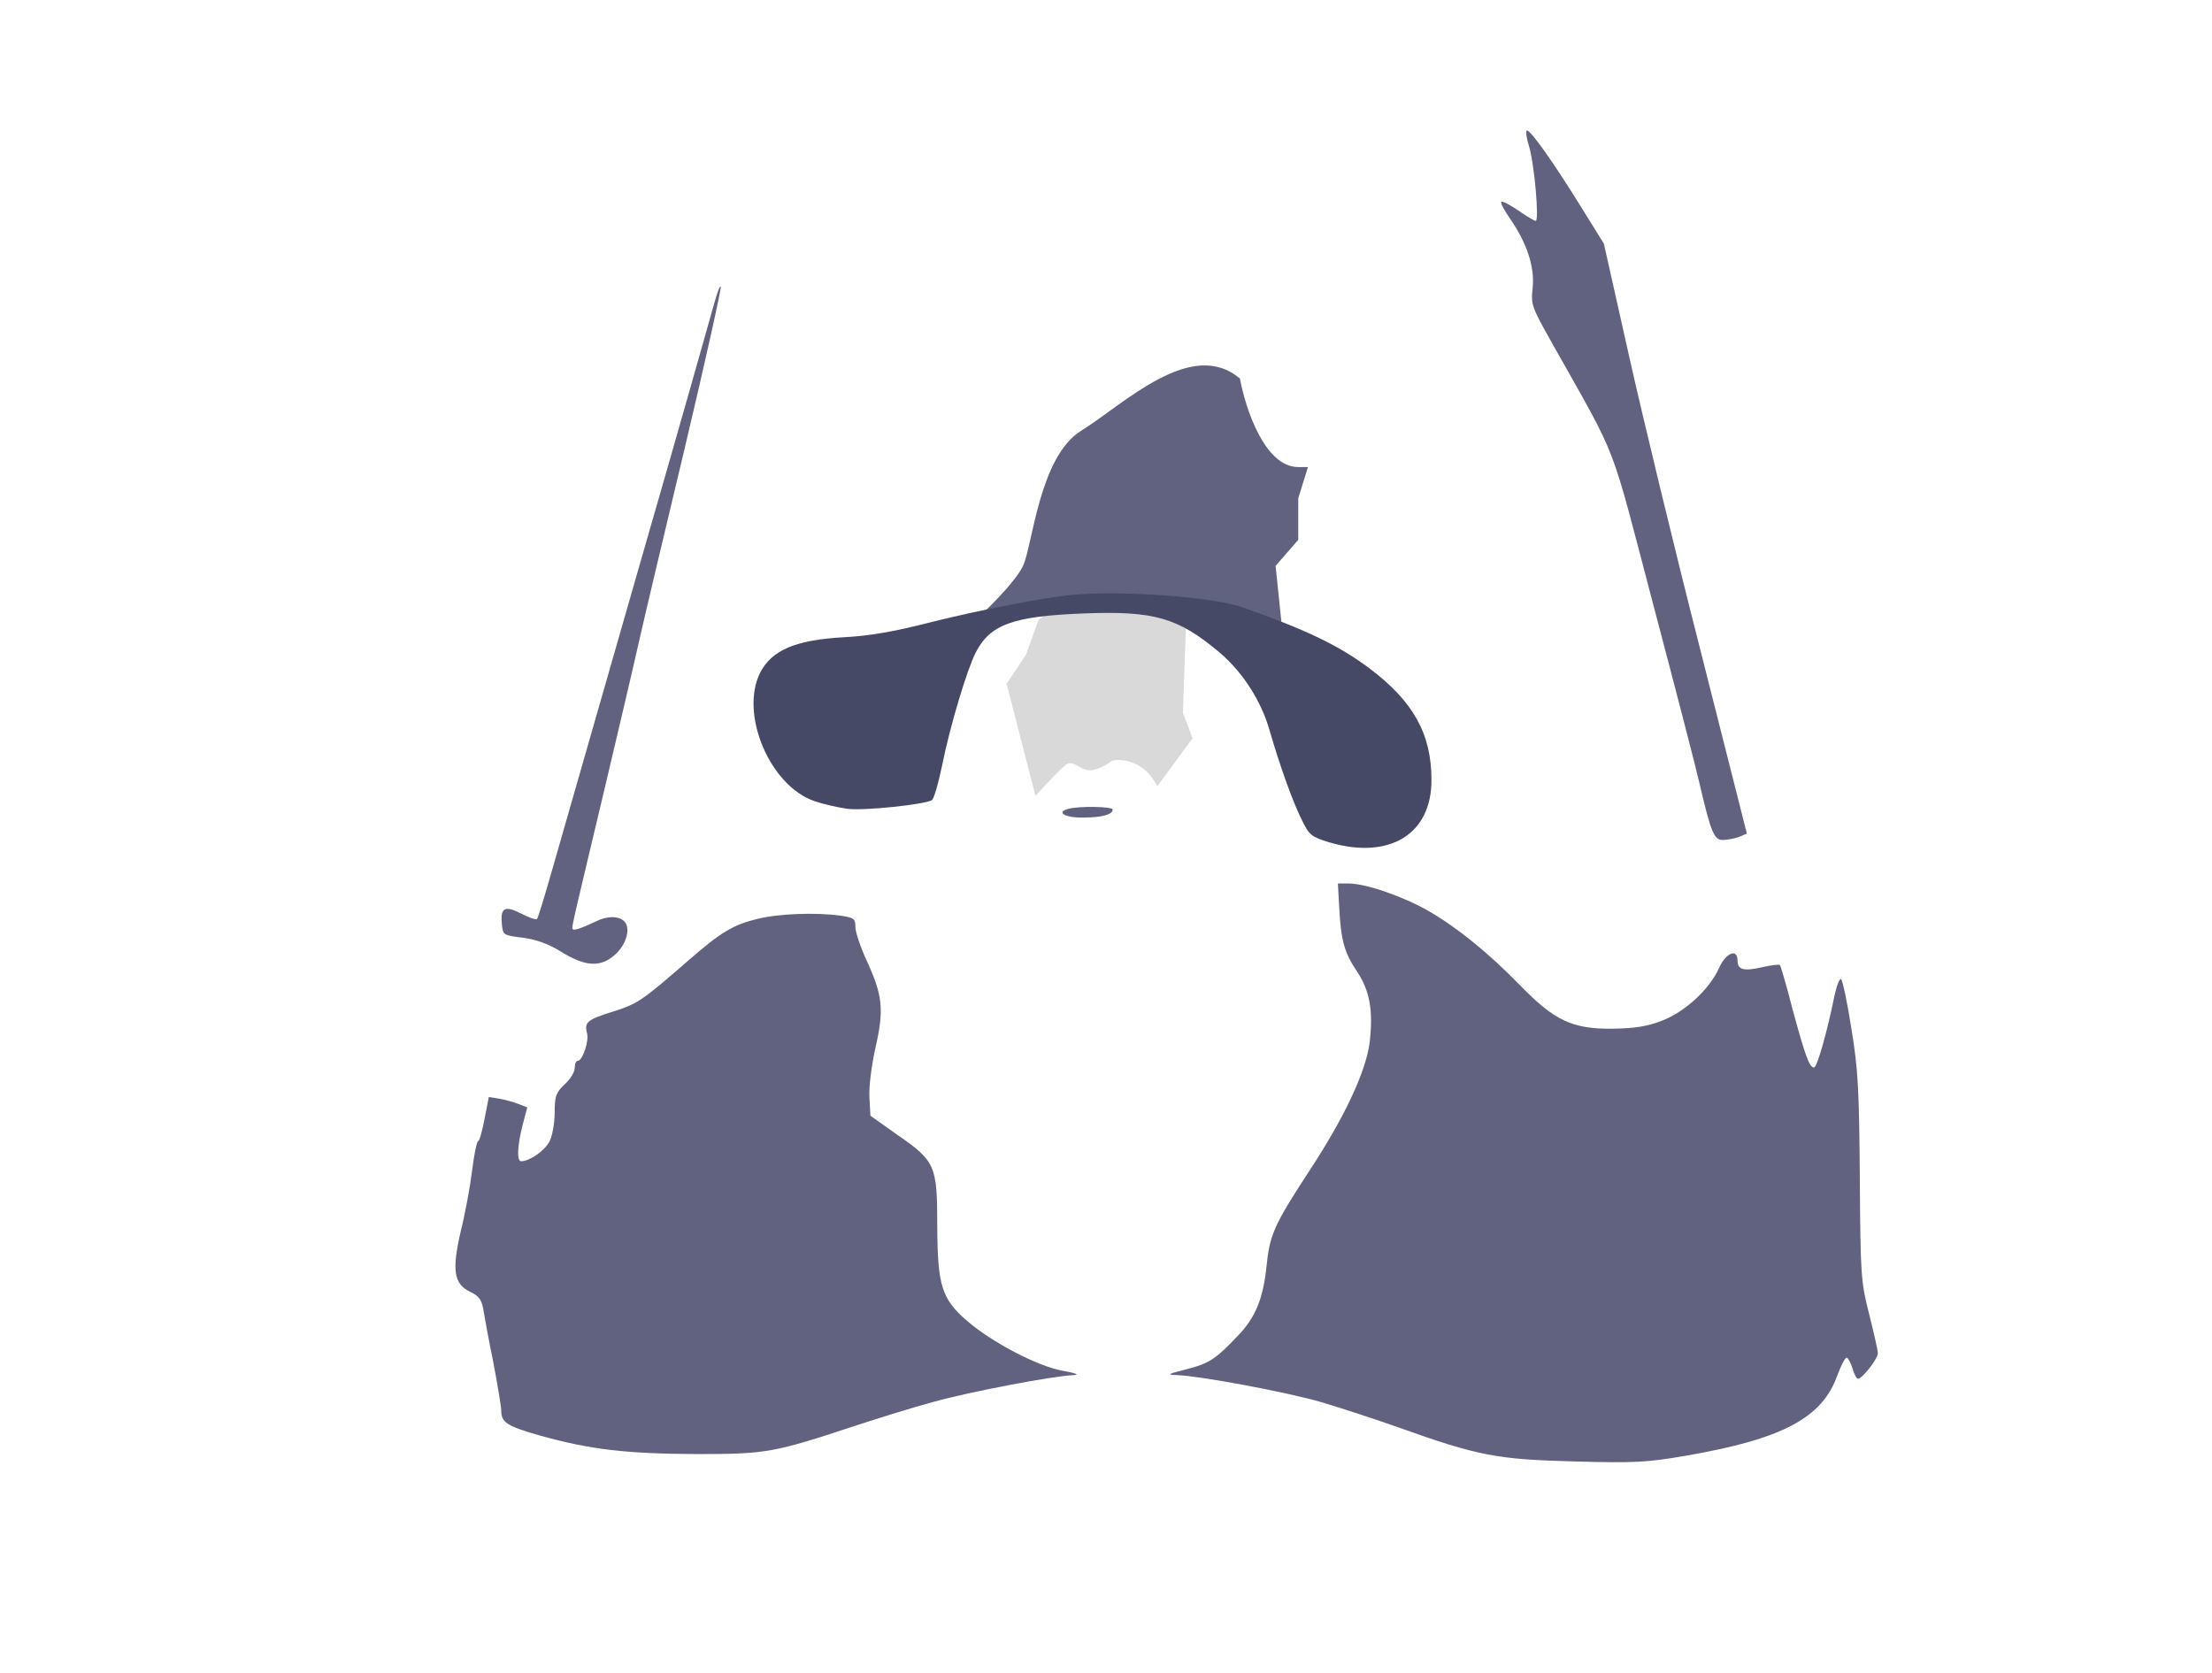 <svg width="345" height="261" viewBox="0 0 345 261" fill="none" xmlns="http://www.w3.org/2000/svg">
<path d="M238.477 22.811C239.311 25.525 240.093 34.452 239.52 34.452C239.311 34.452 238.061 33.721 236.81 32.833C235.507 31.946 234.308 31.32 234.152 31.476C233.996 31.633 234.621 32.833 235.507 34.086C238.165 37.949 239.363 41.603 239.051 44.839C238.738 47.554 238.894 47.867 242.178 53.713C252.653 72.349 250.933 68.016 257.968 94.743C261.46 107.949 264.639 120.268 265.056 122.147C266.828 129.769 267.349 131.021 268.652 131.021C269.329 131.021 270.476 130.813 271.206 130.552L272.456 130.03L265.212 101.424C261.2 85.712 256.196 64.989 254.06 55.436L250.151 38.001L246.712 32.468C242.386 25.473 238.79 20.358 238.165 20.358C237.904 20.358 238.061 21.454 238.477 22.811Z" fill="#606280"/>
<path d="M111.421 47.241C110.952 48.964 105.533 68.121 99.279 89.784C93.077 111.447 87.084 132.327 85.99 136.138C84.895 139.948 83.905 143.237 83.749 143.341C83.592 143.498 82.498 143.133 81.299 142.506C78.746 141.201 78.016 141.567 78.276 144.124C78.433 145.847 78.485 145.899 81.56 146.265C83.696 146.578 85.52 147.204 87.605 148.509C91.253 150.754 93.598 150.91 95.787 149.031C97.611 147.517 98.393 144.96 97.455 143.811C96.621 142.819 94.693 142.819 92.869 143.759C92.087 144.124 90.94 144.646 90.263 144.855C89.221 145.168 89.116 145.064 89.377 143.968C89.481 143.289 90.576 138.643 91.774 133.632C93.859 124.915 95.162 119.382 97.455 109.62C98.028 107.167 99.07 102.73 99.748 99.702C100.425 96.675 103.604 83.207 106.835 69.74C110.014 56.324 112.516 45.049 112.412 44.736C112.307 44.422 111.891 45.571 111.421 47.241Z" fill="#606280"/>
<path d="M159.556 88.265C158.344 90.861 153.347 95.713 152 96.794C169.374 89.655 191.879 93.944 199.96 98L198.95 88.265L202.485 84.209V77.719L204 72.852H202.485C197.233 72.852 194.236 63.658 193.394 59.061C185.819 52.572 175.213 63.117 168.647 67.174C162.081 71.23 161.071 85.02 159.556 88.265Z" fill="#606280"/>
<path d="M166.611 126.167C164.631 126.689 166.142 127.576 168.904 127.524C171.875 127.524 173.542 127.054 173.542 126.271C173.542 125.802 168.331 125.697 166.611 126.167Z" fill="#606280"/>
<path d="M208.876 141.566C209.137 146.63 209.658 148.613 211.69 151.589C213.671 154.616 214.192 157.696 213.619 162.603C213.045 167.144 209.71 174.296 204.134 182.752C198.662 191.156 198.036 192.566 197.515 197.681C196.994 202.588 195.795 205.511 193.137 208.278C189.646 211.984 188.603 212.663 185.164 213.55C182.089 214.333 181.881 214.437 183.548 214.49C186.988 214.594 200.538 217.1 206.114 218.718C209.085 219.605 214.557 221.38 218.205 222.685C230.504 227.07 233.422 227.644 245.461 227.957C254.998 228.218 256.874 228.114 262.919 227.07C278.032 224.46 284.234 221.171 286.579 214.49C287.153 212.976 287.778 211.723 288.038 211.775C288.247 211.827 288.664 212.558 288.924 213.446C289.185 214.333 289.55 215.064 289.81 215.064C290.436 215.064 292.885 211.932 292.885 211.097C292.885 210.627 292.26 207.912 291.53 204.989C290.227 199.874 290.175 198.986 290.071 183.744C289.967 170.015 289.81 166.831 288.768 160.515C288.143 156.495 287.413 152.998 287.153 152.737C286.944 152.528 286.475 153.677 286.11 155.347C285.016 160.828 283.4 166.518 282.931 166.518C282.202 166.518 281.576 164.743 279.596 157.487C278.658 153.781 277.72 150.649 277.616 150.545C277.511 150.388 276.261 150.545 274.906 150.858C271.935 151.536 270.997 151.275 270.997 149.814C270.997 147.882 269.173 148.613 268.131 150.962C266.671 154.251 262.867 157.8 259.219 159.21C256.926 160.097 254.998 160.41 251.454 160.463C245.252 160.515 242.438 159.21 237.07 153.677C232.119 148.613 227.377 144.75 222.791 142.088C218.882 139.844 213.045 137.808 210.335 137.808H208.668L208.876 141.566Z" fill="#606280"/>
<path d="M118.092 143.341C114.392 144.228 112.412 145.429 107.669 149.553C100.113 156.13 99.487 156.547 95.735 157.748C91.566 159.053 91.097 159.418 91.566 161.193C91.879 162.446 90.836 165.474 90.107 165.474C89.846 165.474 89.638 165.943 89.638 166.57C89.638 167.196 88.96 168.345 88.074 169.128C86.719 170.433 86.511 170.955 86.511 173.565C86.511 175.183 86.146 177.166 85.729 178.002C84.999 179.463 82.602 181.134 81.299 181.134C80.57 181.134 80.674 178.785 81.508 175.496L82.237 172.729L80.882 172.207C80.1 171.894 78.746 171.529 77.86 171.372L76.244 171.111L75.567 174.556C75.202 176.436 74.785 178.002 74.576 178.002C74.368 178.002 73.951 180.037 73.638 182.543C73.326 185.101 72.544 189.329 71.866 192.043C70.459 198.099 70.772 200.291 73.326 201.492C74.629 202.118 75.097 202.692 75.358 204.102C75.514 205.093 76.192 208.852 76.921 212.401C77.599 215.951 78.172 219.396 78.172 219.97C78.172 221.902 79.006 222.424 84.27 223.938C92.191 226.13 97.715 226.756 108.659 226.809C119.604 226.809 120.646 226.6 133.622 222.319C137.114 221.171 142.482 219.501 145.609 218.665C151.185 217.099 164.37 214.594 167.497 214.489C168.435 214.437 167.758 214.176 165.725 213.811C161.869 213.132 154.677 209.374 150.768 205.981C146.86 202.588 146.234 200.5 146.182 191.313C146.182 181.76 145.922 181.134 139.876 176.958L135.759 174.034L135.603 171.216C135.499 169.545 135.915 166.309 136.541 163.438C137.896 157.539 137.687 155.295 135.186 149.866C134.196 147.726 133.414 145.377 133.414 144.594C133.414 143.289 133.205 143.132 131.017 142.819C127.16 142.297 121.428 142.506 118.092 143.341Z" fill="#606280"/>
<path d="M166.5 119.15C165.7 119.55 162.834 122.65 161.5 124.15L157 106.65L160 102.15L162 96.65C168 91.85 179.834 94.65 185 96.65L184.5 111.15L186 115.15L180.5 122.649C178.5 118.649 175 118.316 173.5 118.649C172.834 119.15 171.2 120.15 170 120.15C168.5 120.15 167.5 118.65 166.5 119.15Z" fill="#D9D9D9"/>
<path d="M167.55 92.759C162.911 93.177 152.749 95.161 145.244 97.04C139.564 98.501 135.707 99.18 131.747 99.389C124.138 99.806 120.386 101.372 118.562 104.922C115.331 111.343 120.073 122.618 127.056 124.967C128.411 125.437 130.704 125.959 132.216 126.167C134.874 126.481 144.202 125.489 145.349 124.81C145.661 124.601 146.391 122.096 146.964 119.277C148.163 113.274 150.821 104.452 152.176 101.79C154.417 97.405 158.013 96.1 169.113 95.683C180.057 95.265 183.757 96.361 190.167 101.738C193.815 104.818 196.734 109.359 198.037 114.005C199.6 119.434 201.685 125.228 203.092 127.994C204.186 130.239 204.551 130.552 207.313 131.387C216.694 134.154 223.312 130.135 223.26 121.626C223.26 114.422 220.394 109.359 213.515 104.191C208.72 100.642 203.874 98.293 193.815 94.743C189.334 93.125 175.106 92.081 167.55 92.759Z" fill="#454966"/>
</svg>

